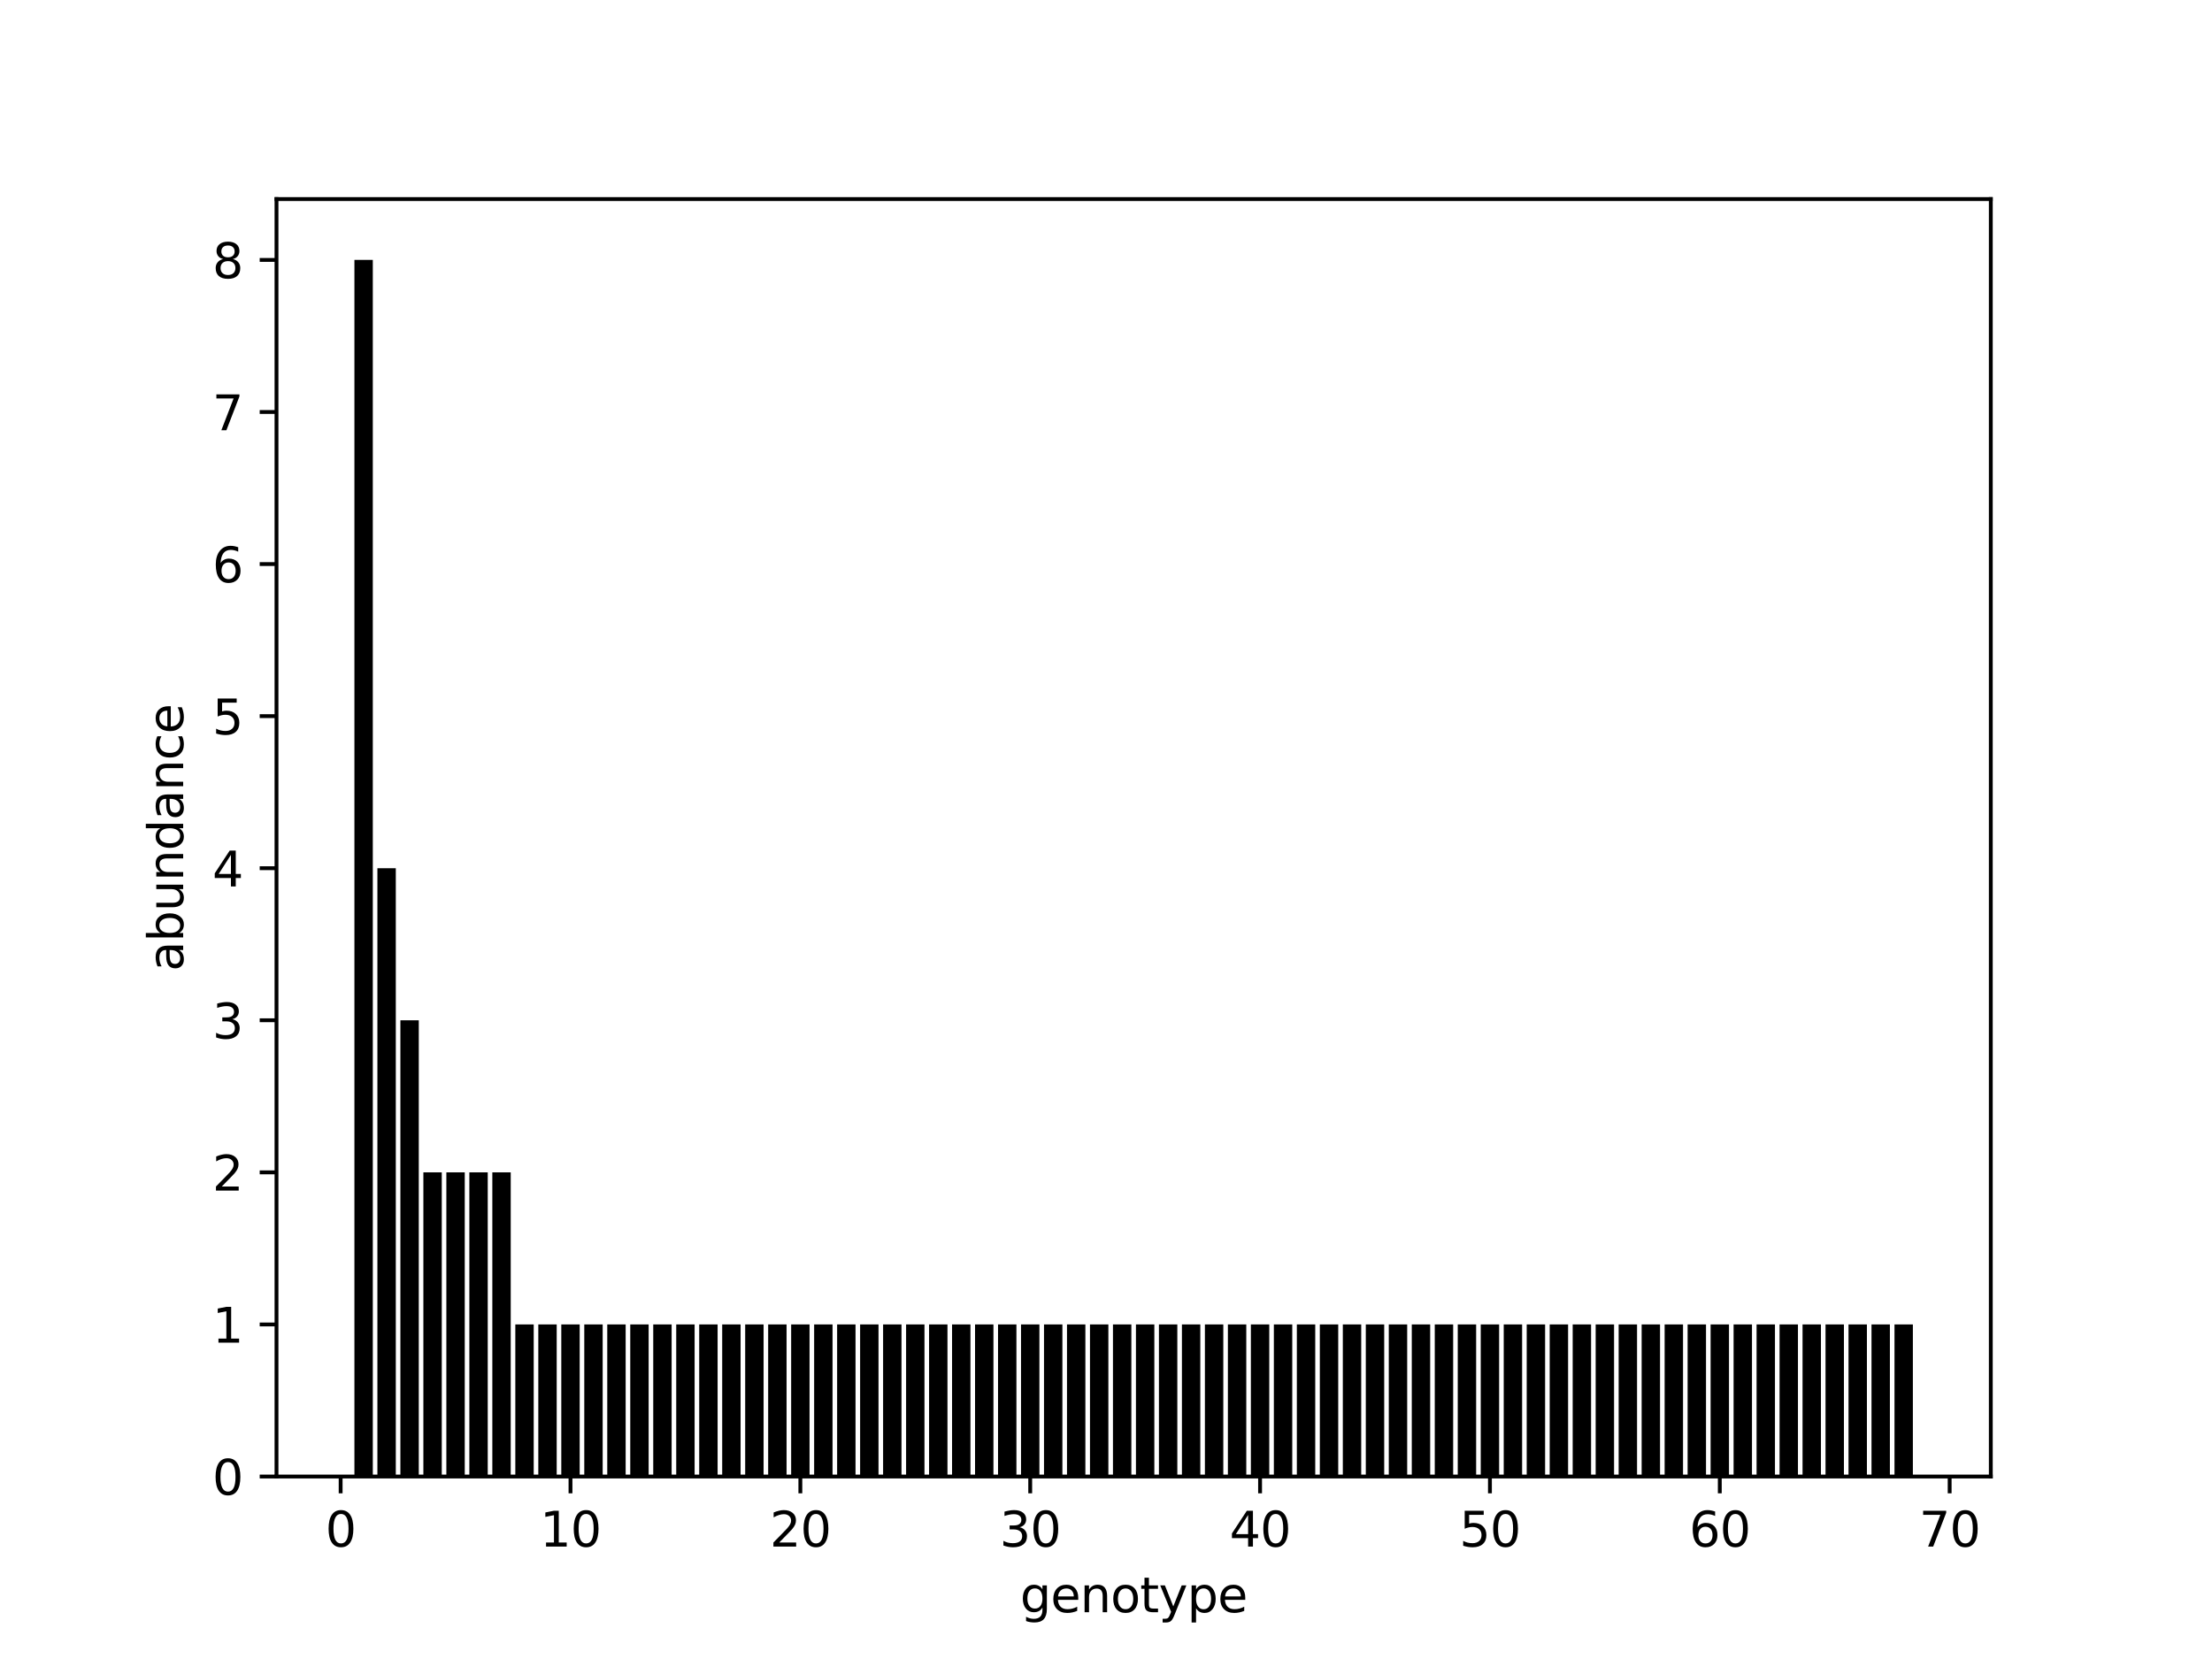 <?xml version="1.0" encoding="utf-8" standalone="no"?>
<!DOCTYPE svg PUBLIC "-//W3C//DTD SVG 1.1//EN"
  "http://www.w3.org/Graphics/SVG/1.1/DTD/svg11.dtd">
<svg height="345.6pt" version="1.1" viewBox="0 0 460.8 345.6" width="460.8pt" xmlns="http://www.w3.org/2000/svg" xmlns:xlink="http://www.w3.org/1999/xlink">
 <defs>
  <style type="text/css">*{stroke-linecap:butt;stroke-linejoin:round;}</style>
 </defs>
 <g id="figure_1">
  <g id="patch_1">
   <path d="M 0 345.6 
L 460.8 345.6 
L 460.8 0 
L 0 0 
z
" style="fill:#ffffff;"/>
  </g>
  <g id="axes_1">
   <g id="patch_2">
    <path d="M 57.6 307.584 
L 414.72 307.584 
L 414.72 41.472 
L 57.6 41.472 
z
" style="fill:#ffffff;"/>
   </g>
   <g id="patch_3">
    <path clip-path="url(#p8ae50a573a)" d="M 73.833 307.584 
L 77.663 307.584 
L 77.663 54.144 
L 73.833 54.144 
z
"/>
   </g>
   <g id="patch_4">
    <path clip-path="url(#p8ae50a573a)" d="M 78.621 307.584 
L 82.452 307.584 
L 82.452 180.864 
L 78.621 180.864 
z
"/>
   </g>
   <g id="patch_5">
    <path clip-path="url(#p8ae50a573a)" d="M 83.41 307.584 
L 87.24 307.584 
L 87.24 212.544 
L 83.41 212.544 
z
"/>
   </g>
   <g id="patch_6">
    <path clip-path="url(#p8ae50a573a)" d="M 88.198 307.584 
L 92.029 307.584 
L 92.029 244.224 
L 88.198 244.224 
z
"/>
   </g>
   <g id="patch_7">
    <path clip-path="url(#p8ae50a573a)" d="M 92.986 307.584 
L 96.817 307.584 
L 96.817 244.224 
L 92.986 244.224 
z
"/>
   </g>
   <g id="patch_8">
    <path clip-path="url(#p8ae50a573a)" d="M 97.775 307.584 
L 101.606 307.584 
L 101.606 244.224 
L 97.775 244.224 
z
"/>
   </g>
   <g id="patch_9">
    <path clip-path="url(#p8ae50a573a)" d="M 102.563 307.584 
L 106.394 307.584 
L 106.394 244.224 
L 102.563 244.224 
z
"/>
   </g>
   <g id="patch_10">
    <path clip-path="url(#p8ae50a573a)" d="M 107.352 307.584 
L 111.182 307.584 
L 111.182 275.904 
L 107.352 275.904 
z
"/>
   </g>
   <g id="patch_11">
    <path clip-path="url(#p8ae50a573a)" d="M 112.14 307.584 
L 115.971 307.584 
L 115.971 275.904 
L 112.14 275.904 
z
"/>
   </g>
   <g id="patch_12">
    <path clip-path="url(#p8ae50a573a)" d="M 116.928 307.584 
L 120.759 307.584 
L 120.759 275.904 
L 116.928 275.904 
z
"/>
   </g>
   <g id="patch_13">
    <path clip-path="url(#p8ae50a573a)" d="M 121.717 307.584 
L 125.548 307.584 
L 125.548 275.904 
L 121.717 275.904 
z
"/>
   </g>
   <g id="patch_14">
    <path clip-path="url(#p8ae50a573a)" d="M 126.505 307.584 
L 130.336 307.584 
L 130.336 275.904 
L 126.505 275.904 
z
"/>
   </g>
   <g id="patch_15">
    <path clip-path="url(#p8ae50a573a)" d="M 131.294 307.584 
L 135.124 307.584 
L 135.124 275.904 
L 131.294 275.904 
z
"/>
   </g>
   <g id="patch_16">
    <path clip-path="url(#p8ae50a573a)" d="M 136.082 307.584 
L 139.913 307.584 
L 139.913 275.904 
L 136.082 275.904 
z
"/>
   </g>
   <g id="patch_17">
    <path clip-path="url(#p8ae50a573a)" d="M 140.871 307.584 
L 144.701 307.584 
L 144.701 275.904 
L 140.871 275.904 
z
"/>
   </g>
   <g id="patch_18">
    <path clip-path="url(#p8ae50a573a)" d="M 145.659 307.584 
L 149.49 307.584 
L 149.49 275.904 
L 145.659 275.904 
z
"/>
   </g>
   <g id="patch_19">
    <path clip-path="url(#p8ae50a573a)" d="M 150.447 307.584 
L 154.278 307.584 
L 154.278 275.904 
L 150.447 275.904 
z
"/>
   </g>
   <g id="patch_20">
    <path clip-path="url(#p8ae50a573a)" d="M 155.236 307.584 
L 159.067 307.584 
L 159.067 275.904 
L 155.236 275.904 
z
"/>
   </g>
   <g id="patch_21">
    <path clip-path="url(#p8ae50a573a)" d="M 160.024 307.584 
L 163.855 307.584 
L 163.855 275.904 
L 160.024 275.904 
z
"/>
   </g>
   <g id="patch_22">
    <path clip-path="url(#p8ae50a573a)" d="M 164.813 307.584 
L 168.643 307.584 
L 168.643 275.904 
L 164.813 275.904 
z
"/>
   </g>
   <g id="patch_23">
    <path clip-path="url(#p8ae50a573a)" d="M 169.601 307.584 
L 173.432 307.584 
L 173.432 275.904 
L 169.601 275.904 
z
"/>
   </g>
   <g id="patch_24">
    <path clip-path="url(#p8ae50a573a)" d="M 174.389 307.584 
L 178.22 307.584 
L 178.22 275.904 
L 174.389 275.904 
z
"/>
   </g>
   <g id="patch_25">
    <path clip-path="url(#p8ae50a573a)" d="M 179.178 307.584 
L 183.009 307.584 
L 183.009 275.904 
L 179.178 275.904 
z
"/>
   </g>
   <g id="patch_26">
    <path clip-path="url(#p8ae50a573a)" d="M 183.966 307.584 
L 187.797 307.584 
L 187.797 275.904 
L 183.966 275.904 
z
"/>
   </g>
   <g id="patch_27">
    <path clip-path="url(#p8ae50a573a)" d="M 188.755 307.584 
L 192.585 307.584 
L 192.585 275.904 
L 188.755 275.904 
z
"/>
   </g>
   <g id="patch_28">
    <path clip-path="url(#p8ae50a573a)" d="M 193.543 307.584 
L 197.374 307.584 
L 197.374 275.904 
L 193.543 275.904 
z
"/>
   </g>
   <g id="patch_29">
    <path clip-path="url(#p8ae50a573a)" d="M 198.332 307.584 
L 202.162 307.584 
L 202.162 275.904 
L 198.332 275.904 
z
"/>
   </g>
   <g id="patch_30">
    <path clip-path="url(#p8ae50a573a)" d="M 203.12 307.584 
L 206.951 307.584 
L 206.951 275.904 
L 203.12 275.904 
z
"/>
   </g>
   <g id="patch_31">
    <path clip-path="url(#p8ae50a573a)" d="M 207.908 307.584 
L 211.739 307.584 
L 211.739 275.904 
L 207.908 275.904 
z
"/>
   </g>
   <g id="patch_32">
    <path clip-path="url(#p8ae50a573a)" d="M 212.697 307.584 
L 216.527 307.584 
L 216.527 275.904 
L 212.697 275.904 
z
"/>
   </g>
   <g id="patch_33">
    <path clip-path="url(#p8ae50a573a)" d="M 217.485 307.584 
L 221.316 307.584 
L 221.316 275.904 
L 217.485 275.904 
z
"/>
   </g>
   <g id="patch_34">
    <path clip-path="url(#p8ae50a573a)" d="M 222.274 307.584 
L 226.104 307.584 
L 226.104 275.904 
L 222.274 275.904 
z
"/>
   </g>
   <g id="patch_35">
    <path clip-path="url(#p8ae50a573a)" d="M 227.062 307.584 
L 230.893 307.584 
L 230.893 275.904 
L 227.062 275.904 
z
"/>
   </g>
   <g id="patch_36">
    <path clip-path="url(#p8ae50a573a)" d="M 231.85 307.584 
L 235.681 307.584 
L 235.681 275.904 
L 231.85 275.904 
z
"/>
   </g>
   <g id="patch_37">
    <path clip-path="url(#p8ae50a573a)" d="M 236.639 307.584 
L 240.47 307.584 
L 240.47 275.904 
L 236.639 275.904 
z
"/>
   </g>
   <g id="patch_38">
    <path clip-path="url(#p8ae50a573a)" d="M 241.427 307.584 
L 245.258 307.584 
L 245.258 275.904 
L 241.427 275.904 
z
"/>
   </g>
   <g id="patch_39">
    <path clip-path="url(#p8ae50a573a)" d="M 246.216 307.584 
L 250.046 307.584 
L 250.046 275.904 
L 246.216 275.904 
z
"/>
   </g>
   <g id="patch_40">
    <path clip-path="url(#p8ae50a573a)" d="M 251.004 307.584 
L 254.835 307.584 
L 254.835 275.904 
L 251.004 275.904 
z
"/>
   </g>
   <g id="patch_41">
    <path clip-path="url(#p8ae50a573a)" d="M 255.793 307.584 
L 259.623 307.584 
L 259.623 275.904 
L 255.793 275.904 
z
"/>
   </g>
   <g id="patch_42">
    <path clip-path="url(#p8ae50a573a)" d="M 260.581 307.584 
L 264.412 307.584 
L 264.412 275.904 
L 260.581 275.904 
z
"/>
   </g>
   <g id="patch_43">
    <path clip-path="url(#p8ae50a573a)" d="M 265.369 307.584 
L 269.2 307.584 
L 269.2 275.904 
L 265.369 275.904 
z
"/>
   </g>
   <g id="patch_44">
    <path clip-path="url(#p8ae50a573a)" d="M 270.158 307.584 
L 273.988 307.584 
L 273.988 275.904 
L 270.158 275.904 
z
"/>
   </g>
   <g id="patch_45">
    <path clip-path="url(#p8ae50a573a)" d="M 274.946 307.584 
L 278.777 307.584 
L 278.777 275.904 
L 274.946 275.904 
z
"/>
   </g>
   <g id="patch_46">
    <path clip-path="url(#p8ae50a573a)" d="M 279.735 307.584 
L 283.565 307.584 
L 283.565 275.904 
L 279.735 275.904 
z
"/>
   </g>
   <g id="patch_47">
    <path clip-path="url(#p8ae50a573a)" d="M 284.523 307.584 
L 288.354 307.584 
L 288.354 275.904 
L 284.523 275.904 
z
"/>
   </g>
   <g id="patch_48">
    <path clip-path="url(#p8ae50a573a)" d="M 289.311 307.584 
L 293.142 307.584 
L 293.142 275.904 
L 289.311 275.904 
z
"/>
   </g>
   <g id="patch_49">
    <path clip-path="url(#p8ae50a573a)" d="M 294.1 307.584 
L 297.931 307.584 
L 297.931 275.904 
L 294.1 275.904 
z
"/>
   </g>
   <g id="patch_50">
    <path clip-path="url(#p8ae50a573a)" d="M 298.888 307.584 
L 302.719 307.584 
L 302.719 275.904 
L 298.888 275.904 
z
"/>
   </g>
   <g id="patch_51">
    <path clip-path="url(#p8ae50a573a)" d="M 303.677 307.584 
L 307.507 307.584 
L 307.507 275.904 
L 303.677 275.904 
z
"/>
   </g>
   <g id="patch_52">
    <path clip-path="url(#p8ae50a573a)" d="M 308.465 307.584 
L 312.296 307.584 
L 312.296 275.904 
L 308.465 275.904 
z
"/>
   </g>
   <g id="patch_53">
    <path clip-path="url(#p8ae50a573a)" d="M 313.253 307.584 
L 317.084 307.584 
L 317.084 275.904 
L 313.253 275.904 
z
"/>
   </g>
   <g id="patch_54">
    <path clip-path="url(#p8ae50a573a)" d="M 318.042 307.584 
L 321.873 307.584 
L 321.873 275.904 
L 318.042 275.904 
z
"/>
   </g>
   <g id="patch_55">
    <path clip-path="url(#p8ae50a573a)" d="M 322.83 307.584 
L 326.661 307.584 
L 326.661 275.904 
L 322.83 275.904 
z
"/>
   </g>
   <g id="patch_56">
    <path clip-path="url(#p8ae50a573a)" d="M 327.619 307.584 
L 331.449 307.584 
L 331.449 275.904 
L 327.619 275.904 
z
"/>
   </g>
   <g id="patch_57">
    <path clip-path="url(#p8ae50a573a)" d="M 332.407 307.584 
L 336.238 307.584 
L 336.238 275.904 
L 332.407 275.904 
z
"/>
   </g>
   <g id="patch_58">
    <path clip-path="url(#p8ae50a573a)" d="M 337.196 307.584 
L 341.026 307.584 
L 341.026 275.904 
L 337.196 275.904 
z
"/>
   </g>
   <g id="patch_59">
    <path clip-path="url(#p8ae50a573a)" d="M 341.984 307.584 
L 345.815 307.584 
L 345.815 275.904 
L 341.984 275.904 
z
"/>
   </g>
   <g id="patch_60">
    <path clip-path="url(#p8ae50a573a)" d="M 346.772 307.584 
L 350.603 307.584 
L 350.603 275.904 
L 346.772 275.904 
z
"/>
   </g>
   <g id="patch_61">
    <path clip-path="url(#p8ae50a573a)" d="M 351.561 307.584 
L 355.392 307.584 
L 355.392 275.904 
L 351.561 275.904 
z
"/>
   </g>
   <g id="patch_62">
    <path clip-path="url(#p8ae50a573a)" d="M 356.349 307.584 
L 360.18 307.584 
L 360.18 275.904 
L 356.349 275.904 
z
"/>
   </g>
   <g id="patch_63">
    <path clip-path="url(#p8ae50a573a)" d="M 361.138 307.584 
L 364.968 307.584 
L 364.968 275.904 
L 361.138 275.904 
z
"/>
   </g>
   <g id="patch_64">
    <path clip-path="url(#p8ae50a573a)" d="M 365.926 307.584 
L 369.757 307.584 
L 369.757 275.904 
L 365.926 275.904 
z
"/>
   </g>
   <g id="patch_65">
    <path clip-path="url(#p8ae50a573a)" d="M 370.714 307.584 
L 374.545 307.584 
L 374.545 275.904 
L 370.714 275.904 
z
"/>
   </g>
   <g id="patch_66">
    <path clip-path="url(#p8ae50a573a)" d="M 375.503 307.584 
L 379.334 307.584 
L 379.334 275.904 
L 375.503 275.904 
z
"/>
   </g>
   <g id="patch_67">
    <path clip-path="url(#p8ae50a573a)" d="M 380.291 307.584 
L 384.122 307.584 
L 384.122 275.904 
L 380.291 275.904 
z
"/>
   </g>
   <g id="patch_68">
    <path clip-path="url(#p8ae50a573a)" d="M 385.08 307.584 
L 388.91 307.584 
L 388.91 275.904 
L 385.08 275.904 
z
"/>
   </g>
   <g id="patch_69">
    <path clip-path="url(#p8ae50a573a)" d="M 389.868 307.584 
L 393.699 307.584 
L 393.699 275.904 
L 389.868 275.904 
z
"/>
   </g>
   <g id="patch_70">
    <path clip-path="url(#p8ae50a573a)" d="M 394.657 307.584 
L 398.487 307.584 
L 398.487 275.904 
L 394.657 275.904 
z
"/>
   </g>
   <g id="matplotlib.axis_1">
    <g id="xtick_1">
     <g id="line2d_1">
      <defs>
       <path d="M 0 0 
L 0 3.5 
" id="mb1c07b871e" style="stroke:#000000;stroke-width:0.8;"/>
      </defs>
      <g>
       <use style="stroke:#000000;stroke-width:0.8;" x="70.96" xlink:href="#mb1c07b871e" y="307.584"/>
      </g>
     </g>
     <g id="text_1">
      <!-- 0 -->
      <g transform="translate(67.778 322.182)scale(0.1 -0.1)">
       <defs>
        <path d="M 2034 4250 
Q 1547 4250 1301 3770 
Q 1056 3291 1056 2328 
Q 1056 1369 1301 889 
Q 1547 409 2034 409 
Q 2525 409 2770 889 
Q 3016 1369 3016 2328 
Q 3016 3291 2770 3770 
Q 2525 4250 2034 4250 
z
M 2034 4750 
Q 2819 4750 3233 4129 
Q 3647 3509 3647 2328 
Q 3647 1150 3233 529 
Q 2819 -91 2034 -91 
Q 1250 -91 836 529 
Q 422 1150 422 2328 
Q 422 3509 836 4129 
Q 1250 4750 2034 4750 
z
" id="DejaVuSans-30" transform="scale(0.016)"/>
       </defs>
       <use xlink:href="#DejaVuSans-30"/>
      </g>
     </g>
    </g>
    <g id="xtick_2">
     <g id="line2d_2">
      <g>
       <use style="stroke:#000000;stroke-width:0.8;" x="118.844" xlink:href="#mb1c07b871e" y="307.584"/>
      </g>
     </g>
     <g id="text_2">
      <!-- 10 -->
      <g transform="translate(112.481 322.182)scale(0.1 -0.1)">
       <defs>
        <path d="M 794 531 
L 1825 531 
L 1825 4091 
L 703 3866 
L 703 4441 
L 1819 4666 
L 2450 4666 
L 2450 531 
L 3481 531 
L 3481 0 
L 794 0 
L 794 531 
z
" id="DejaVuSans-31" transform="scale(0.016)"/>
       </defs>
       <use xlink:href="#DejaVuSans-31"/>
       <use x="63.623" xlink:href="#DejaVuSans-30"/>
      </g>
     </g>
    </g>
    <g id="xtick_3">
     <g id="line2d_3">
      <g>
       <use style="stroke:#000000;stroke-width:0.8;" x="166.728" xlink:href="#mb1c07b871e" y="307.584"/>
      </g>
     </g>
     <g id="text_3">
      <!-- 20 -->
      <g transform="translate(160.365 322.182)scale(0.1 -0.1)">
       <defs>
        <path d="M 1228 531 
L 3431 531 
L 3431 0 
L 469 0 
L 469 531 
Q 828 903 1448 1529 
Q 2069 2156 2228 2338 
Q 2531 2678 2651 2914 
Q 2772 3150 2772 3378 
Q 2772 3750 2511 3984 
Q 2250 4219 1831 4219 
Q 1534 4219 1204 4116 
Q 875 4013 500 3803 
L 500 4441 
Q 881 4594 1212 4672 
Q 1544 4750 1819 4750 
Q 2544 4750 2975 4387 
Q 3406 4025 3406 3419 
Q 3406 3131 3298 2873 
Q 3191 2616 2906 2266 
Q 2828 2175 2409 1742 
Q 1991 1309 1228 531 
z
" id="DejaVuSans-32" transform="scale(0.016)"/>
       </defs>
       <use xlink:href="#DejaVuSans-32"/>
       <use x="63.623" xlink:href="#DejaVuSans-30"/>
      </g>
     </g>
    </g>
    <g id="xtick_4">
     <g id="line2d_4">
      <g>
       <use style="stroke:#000000;stroke-width:0.8;" x="214.612" xlink:href="#mb1c07b871e" y="307.584"/>
      </g>
     </g>
     <g id="text_4">
      <!-- 30 -->
      <g transform="translate(208.25 322.182)scale(0.1 -0.1)">
       <defs>
        <path d="M 2597 2516 
Q 3050 2419 3304 2112 
Q 3559 1806 3559 1356 
Q 3559 666 3084 287 
Q 2609 -91 1734 -91 
Q 1441 -91 1130 -33 
Q 819 25 488 141 
L 488 750 
Q 750 597 1062 519 
Q 1375 441 1716 441 
Q 2309 441 2620 675 
Q 2931 909 2931 1356 
Q 2931 1769 2642 2001 
Q 2353 2234 1838 2234 
L 1294 2234 
L 1294 2753 
L 1863 2753 
Q 2328 2753 2575 2939 
Q 2822 3125 2822 3475 
Q 2822 3834 2567 4026 
Q 2313 4219 1838 4219 
Q 1578 4219 1281 4162 
Q 984 4106 628 3988 
L 628 4550 
Q 988 4650 1302 4700 
Q 1616 4750 1894 4750 
Q 2613 4750 3031 4423 
Q 3450 4097 3450 3541 
Q 3450 3153 3228 2886 
Q 3006 2619 2597 2516 
z
" id="DejaVuSans-33" transform="scale(0.016)"/>
       </defs>
       <use xlink:href="#DejaVuSans-33"/>
       <use x="63.623" xlink:href="#DejaVuSans-30"/>
      </g>
     </g>
    </g>
    <g id="xtick_5">
     <g id="line2d_5">
      <g>
       <use style="stroke:#000000;stroke-width:0.8;" x="262.496" xlink:href="#mb1c07b871e" y="307.584"/>
      </g>
     </g>
     <g id="text_5">
      <!-- 40 -->
      <g transform="translate(256.134 322.182)scale(0.1 -0.1)">
       <defs>
        <path d="M 2419 4116 
L 825 1625 
L 2419 1625 
L 2419 4116 
z
M 2253 4666 
L 3047 4666 
L 3047 1625 
L 3713 1625 
L 3713 1100 
L 3047 1100 
L 3047 0 
L 2419 0 
L 2419 1100 
L 313 1100 
L 313 1709 
L 2253 4666 
z
" id="DejaVuSans-34" transform="scale(0.016)"/>
       </defs>
       <use xlink:href="#DejaVuSans-34"/>
       <use x="63.623" xlink:href="#DejaVuSans-30"/>
      </g>
     </g>
    </g>
    <g id="xtick_6">
     <g id="line2d_6">
      <g>
       <use style="stroke:#000000;stroke-width:0.8;" x="310.38" xlink:href="#mb1c07b871e" y="307.584"/>
      </g>
     </g>
     <g id="text_6">
      <!-- 50 -->
      <g transform="translate(304.018 322.182)scale(0.1 -0.1)">
       <defs>
        <path d="M 691 4666 
L 3169 4666 
L 3169 4134 
L 1269 4134 
L 1269 2991 
Q 1406 3038 1543 3061 
Q 1681 3084 1819 3084 
Q 2600 3084 3056 2656 
Q 3513 2228 3513 1497 
Q 3513 744 3044 326 
Q 2575 -91 1722 -91 
Q 1428 -91 1123 -41 
Q 819 9 494 109 
L 494 744 
Q 775 591 1075 516 
Q 1375 441 1709 441 
Q 2250 441 2565 725 
Q 2881 1009 2881 1497 
Q 2881 1984 2565 2268 
Q 2250 2553 1709 2553 
Q 1456 2553 1204 2497 
Q 953 2441 691 2322 
L 691 4666 
z
" id="DejaVuSans-35" transform="scale(0.016)"/>
       </defs>
       <use xlink:href="#DejaVuSans-35"/>
       <use x="63.623" xlink:href="#DejaVuSans-30"/>
      </g>
     </g>
    </g>
    <g id="xtick_7">
     <g id="line2d_7">
      <g>
       <use style="stroke:#000000;stroke-width:0.8;" x="358.265" xlink:href="#mb1c07b871e" y="307.584"/>
      </g>
     </g>
     <g id="text_7">
      <!-- 60 -->
      <g transform="translate(351.902 322.182)scale(0.1 -0.1)">
       <defs>
        <path d="M 2113 2584 
Q 1688 2584 1439 2293 
Q 1191 2003 1191 1497 
Q 1191 994 1439 701 
Q 1688 409 2113 409 
Q 2538 409 2786 701 
Q 3034 994 3034 1497 
Q 3034 2003 2786 2293 
Q 2538 2584 2113 2584 
z
M 3366 4563 
L 3366 3988 
Q 3128 4100 2886 4159 
Q 2644 4219 2406 4219 
Q 1781 4219 1451 3797 
Q 1122 3375 1075 2522 
Q 1259 2794 1537 2939 
Q 1816 3084 2150 3084 
Q 2853 3084 3261 2657 
Q 3669 2231 3669 1497 
Q 3669 778 3244 343 
Q 2819 -91 2113 -91 
Q 1303 -91 875 529 
Q 447 1150 447 2328 
Q 447 3434 972 4092 
Q 1497 4750 2381 4750 
Q 2619 4750 2861 4703 
Q 3103 4656 3366 4563 
z
" id="DejaVuSans-36" transform="scale(0.016)"/>
       </defs>
       <use xlink:href="#DejaVuSans-36"/>
       <use x="63.623" xlink:href="#DejaVuSans-30"/>
      </g>
     </g>
    </g>
    <g id="xtick_8">
     <g id="line2d_8">
      <g>
       <use style="stroke:#000000;stroke-width:0.8;" x="406.149" xlink:href="#mb1c07b871e" y="307.584"/>
      </g>
     </g>
     <g id="text_8">
      <!-- 70 -->
      <g transform="translate(399.786 322.182)scale(0.1 -0.1)">
       <defs>
        <path d="M 525 4666 
L 3525 4666 
L 3525 4397 
L 1831 0 
L 1172 0 
L 2766 4134 
L 525 4134 
L 525 4666 
z
" id="DejaVuSans-37" transform="scale(0.016)"/>
       </defs>
       <use xlink:href="#DejaVuSans-37"/>
       <use x="63.623" xlink:href="#DejaVuSans-30"/>
      </g>
     </g>
    </g>
    <g id="text_9">
     <!-- genotype -->
     <g transform="translate(212.511 335.861)scale(0.1 -0.1)">
      <defs>
       <path d="M 2906 1791 
Q 2906 2416 2648 2759 
Q 2391 3103 1925 3103 
Q 1463 3103 1205 2759 
Q 947 2416 947 1791 
Q 947 1169 1205 825 
Q 1463 481 1925 481 
Q 2391 481 2648 825 
Q 2906 1169 2906 1791 
z
M 3481 434 
Q 3481 -459 3084 -895 
Q 2688 -1331 1869 -1331 
Q 1566 -1331 1297 -1286 
Q 1028 -1241 775 -1147 
L 775 -588 
Q 1028 -725 1275 -790 
Q 1522 -856 1778 -856 
Q 2344 -856 2625 -561 
Q 2906 -266 2906 331 
L 2906 616 
Q 2728 306 2450 153 
Q 2172 0 1784 0 
Q 1141 0 747 490 
Q 353 981 353 1791 
Q 353 2603 747 3093 
Q 1141 3584 1784 3584 
Q 2172 3584 2450 3431 
Q 2728 3278 2906 2969 
L 2906 3500 
L 3481 3500 
L 3481 434 
z
" id="DejaVuSans-67" transform="scale(0.016)"/>
       <path d="M 3597 1894 
L 3597 1613 
L 953 1613 
Q 991 1019 1311 708 
Q 1631 397 2203 397 
Q 2534 397 2845 478 
Q 3156 559 3463 722 
L 3463 178 
Q 3153 47 2828 -22 
Q 2503 -91 2169 -91 
Q 1331 -91 842 396 
Q 353 884 353 1716 
Q 353 2575 817 3079 
Q 1281 3584 2069 3584 
Q 2775 3584 3186 3129 
Q 3597 2675 3597 1894 
z
M 3022 2063 
Q 3016 2534 2758 2815 
Q 2500 3097 2075 3097 
Q 1594 3097 1305 2825 
Q 1016 2553 972 2059 
L 3022 2063 
z
" id="DejaVuSans-65" transform="scale(0.016)"/>
       <path d="M 3513 2113 
L 3513 0 
L 2938 0 
L 2938 2094 
Q 2938 2591 2744 2837 
Q 2550 3084 2163 3084 
Q 1697 3084 1428 2787 
Q 1159 2491 1159 1978 
L 1159 0 
L 581 0 
L 581 3500 
L 1159 3500 
L 1159 2956 
Q 1366 3272 1645 3428 
Q 1925 3584 2291 3584 
Q 2894 3584 3203 3211 
Q 3513 2838 3513 2113 
z
" id="DejaVuSans-6e" transform="scale(0.016)"/>
       <path d="M 1959 3097 
Q 1497 3097 1228 2736 
Q 959 2375 959 1747 
Q 959 1119 1226 758 
Q 1494 397 1959 397 
Q 2419 397 2687 759 
Q 2956 1122 2956 1747 
Q 2956 2369 2687 2733 
Q 2419 3097 1959 3097 
z
M 1959 3584 
Q 2709 3584 3137 3096 
Q 3566 2609 3566 1747 
Q 3566 888 3137 398 
Q 2709 -91 1959 -91 
Q 1206 -91 779 398 
Q 353 888 353 1747 
Q 353 2609 779 3096 
Q 1206 3584 1959 3584 
z
" id="DejaVuSans-6f" transform="scale(0.016)"/>
       <path d="M 1172 4494 
L 1172 3500 
L 2356 3500 
L 2356 3053 
L 1172 3053 
L 1172 1153 
Q 1172 725 1289 603 
Q 1406 481 1766 481 
L 2356 481 
L 2356 0 
L 1766 0 
Q 1100 0 847 248 
Q 594 497 594 1153 
L 594 3053 
L 172 3053 
L 172 3500 
L 594 3500 
L 594 4494 
L 1172 4494 
z
" id="DejaVuSans-74" transform="scale(0.016)"/>
       <path d="M 2059 -325 
Q 1816 -950 1584 -1140 
Q 1353 -1331 966 -1331 
L 506 -1331 
L 506 -850 
L 844 -850 
Q 1081 -850 1212 -737 
Q 1344 -625 1503 -206 
L 1606 56 
L 191 3500 
L 800 3500 
L 1894 763 
L 2988 3500 
L 3597 3500 
L 2059 -325 
z
" id="DejaVuSans-79" transform="scale(0.016)"/>
       <path d="M 1159 525 
L 1159 -1331 
L 581 -1331 
L 581 3500 
L 1159 3500 
L 1159 2969 
Q 1341 3281 1617 3432 
Q 1894 3584 2278 3584 
Q 2916 3584 3314 3078 
Q 3713 2572 3713 1747 
Q 3713 922 3314 415 
Q 2916 -91 2278 -91 
Q 1894 -91 1617 61 
Q 1341 213 1159 525 
z
M 3116 1747 
Q 3116 2381 2855 2742 
Q 2594 3103 2138 3103 
Q 1681 3103 1420 2742 
Q 1159 2381 1159 1747 
Q 1159 1113 1420 752 
Q 1681 391 2138 391 
Q 2594 391 2855 752 
Q 3116 1113 3116 1747 
z
" id="DejaVuSans-70" transform="scale(0.016)"/>
      </defs>
      <use xlink:href="#DejaVuSans-67"/>
      <use x="63.477" xlink:href="#DejaVuSans-65"/>
      <use x="125" xlink:href="#DejaVuSans-6e"/>
      <use x="188.379" xlink:href="#DejaVuSans-6f"/>
      <use x="249.561" xlink:href="#DejaVuSans-74"/>
      <use x="288.77" xlink:href="#DejaVuSans-79"/>
      <use x="347.949" xlink:href="#DejaVuSans-70"/>
      <use x="411.426" xlink:href="#DejaVuSans-65"/>
     </g>
    </g>
   </g>
   <g id="matplotlib.axis_2">
    <g id="ytick_1">
     <g id="line2d_9">
      <defs>
       <path d="M 0 0 
L -3.5 0 
" id="mcd6c05d561" style="stroke:#000000;stroke-width:0.8;"/>
      </defs>
      <g>
       <use style="stroke:#000000;stroke-width:0.8;" x="57.6" xlink:href="#mcd6c05d561" y="307.584"/>
      </g>
     </g>
     <g id="text_10">
      <!-- 0 -->
      <g transform="translate(44.237 311.383)scale(0.1 -0.1)">
       <use xlink:href="#DejaVuSans-30"/>
      </g>
     </g>
    </g>
    <g id="ytick_2">
     <g id="line2d_10">
      <g>
       <use style="stroke:#000000;stroke-width:0.8;" x="57.6" xlink:href="#mcd6c05d561" y="275.904"/>
      </g>
     </g>
     <g id="text_11">
      <!-- 1 -->
      <g transform="translate(44.237 279.703)scale(0.1 -0.1)">
       <use xlink:href="#DejaVuSans-31"/>
      </g>
     </g>
    </g>
    <g id="ytick_3">
     <g id="line2d_11">
      <g>
       <use style="stroke:#000000;stroke-width:0.8;" x="57.6" xlink:href="#mcd6c05d561" y="244.224"/>
      </g>
     </g>
     <g id="text_12">
      <!-- 2 -->
      <g transform="translate(44.237 248.023)scale(0.1 -0.1)">
       <use xlink:href="#DejaVuSans-32"/>
      </g>
     </g>
    </g>
    <g id="ytick_4">
     <g id="line2d_12">
      <g>
       <use style="stroke:#000000;stroke-width:0.8;" x="57.6" xlink:href="#mcd6c05d561" y="212.544"/>
      </g>
     </g>
     <g id="text_13">
      <!-- 3 -->
      <g transform="translate(44.237 216.343)scale(0.1 -0.1)">
       <use xlink:href="#DejaVuSans-33"/>
      </g>
     </g>
    </g>
    <g id="ytick_5">
     <g id="line2d_13">
      <g>
       <use style="stroke:#000000;stroke-width:0.8;" x="57.6" xlink:href="#mcd6c05d561" y="180.864"/>
      </g>
     </g>
     <g id="text_14">
      <!-- 4 -->
      <g transform="translate(44.237 184.663)scale(0.1 -0.1)">
       <use xlink:href="#DejaVuSans-34"/>
      </g>
     </g>
    </g>
    <g id="ytick_6">
     <g id="line2d_14">
      <g>
       <use style="stroke:#000000;stroke-width:0.8;" x="57.6" xlink:href="#mcd6c05d561" y="149.184"/>
      </g>
     </g>
     <g id="text_15">
      <!-- 5 -->
      <g transform="translate(44.237 152.983)scale(0.1 -0.1)">
       <use xlink:href="#DejaVuSans-35"/>
      </g>
     </g>
    </g>
    <g id="ytick_7">
     <g id="line2d_15">
      <g>
       <use style="stroke:#000000;stroke-width:0.8;" x="57.6" xlink:href="#mcd6c05d561" y="117.504"/>
      </g>
     </g>
     <g id="text_16">
      <!-- 6 -->
      <g transform="translate(44.237 121.303)scale(0.1 -0.1)">
       <use xlink:href="#DejaVuSans-36"/>
      </g>
     </g>
    </g>
    <g id="ytick_8">
     <g id="line2d_16">
      <g>
       <use style="stroke:#000000;stroke-width:0.8;" x="57.6" xlink:href="#mcd6c05d561" y="85.824"/>
      </g>
     </g>
     <g id="text_17">
      <!-- 7 -->
      <g transform="translate(44.237 89.623)scale(0.1 -0.1)">
       <use xlink:href="#DejaVuSans-37"/>
      </g>
     </g>
    </g>
    <g id="ytick_9">
     <g id="line2d_17">
      <g>
       <use style="stroke:#000000;stroke-width:0.8;" x="57.6" xlink:href="#mcd6c05d561" y="54.144"/>
      </g>
     </g>
     <g id="text_18">
      <!-- 8 -->
      <g transform="translate(44.237 57.943)scale(0.1 -0.1)">
       <defs>
        <path d="M 2034 2216 
Q 1584 2216 1326 1975 
Q 1069 1734 1069 1313 
Q 1069 891 1326 650 
Q 1584 409 2034 409 
Q 2484 409 2743 651 
Q 3003 894 3003 1313 
Q 3003 1734 2745 1975 
Q 2488 2216 2034 2216 
z
M 1403 2484 
Q 997 2584 770 2862 
Q 544 3141 544 3541 
Q 544 4100 942 4425 
Q 1341 4750 2034 4750 
Q 2731 4750 3128 4425 
Q 3525 4100 3525 3541 
Q 3525 3141 3298 2862 
Q 3072 2584 2669 2484 
Q 3125 2378 3379 2068 
Q 3634 1759 3634 1313 
Q 3634 634 3220 271 
Q 2806 -91 2034 -91 
Q 1263 -91 848 271 
Q 434 634 434 1313 
Q 434 1759 690 2068 
Q 947 2378 1403 2484 
z
M 1172 3481 
Q 1172 3119 1398 2916 
Q 1625 2713 2034 2713 
Q 2441 2713 2670 2916 
Q 2900 3119 2900 3481 
Q 2900 3844 2670 4047 
Q 2441 4250 2034 4250 
Q 1625 4250 1398 4047 
Q 1172 3844 1172 3481 
z
" id="DejaVuSans-38" transform="scale(0.016)"/>
       </defs>
       <use xlink:href="#DejaVuSans-38"/>
      </g>
     </g>
    </g>
    <g id="text_19">
     <!-- abundance -->
     <g transform="translate(38.158 202.337)rotate(-90)scale(0.1 -0.1)">
      <defs>
       <path d="M 2194 1759 
Q 1497 1759 1228 1600 
Q 959 1441 959 1056 
Q 959 750 1161 570 
Q 1363 391 1709 391 
Q 2188 391 2477 730 
Q 2766 1069 2766 1631 
L 2766 1759 
L 2194 1759 
z
M 3341 1997 
L 3341 0 
L 2766 0 
L 2766 531 
Q 2569 213 2275 61 
Q 1981 -91 1556 -91 
Q 1019 -91 701 211 
Q 384 513 384 1019 
Q 384 1609 779 1909 
Q 1175 2209 1959 2209 
L 2766 2209 
L 2766 2266 
Q 2766 2663 2505 2880 
Q 2244 3097 1772 3097 
Q 1472 3097 1187 3025 
Q 903 2953 641 2809 
L 641 3341 
Q 956 3463 1253 3523 
Q 1550 3584 1831 3584 
Q 2591 3584 2966 3190 
Q 3341 2797 3341 1997 
z
" id="DejaVuSans-61" transform="scale(0.016)"/>
       <path d="M 3116 1747 
Q 3116 2381 2855 2742 
Q 2594 3103 2138 3103 
Q 1681 3103 1420 2742 
Q 1159 2381 1159 1747 
Q 1159 1113 1420 752 
Q 1681 391 2138 391 
Q 2594 391 2855 752 
Q 3116 1113 3116 1747 
z
M 1159 2969 
Q 1341 3281 1617 3432 
Q 1894 3584 2278 3584 
Q 2916 3584 3314 3078 
Q 3713 2572 3713 1747 
Q 3713 922 3314 415 
Q 2916 -91 2278 -91 
Q 1894 -91 1617 61 
Q 1341 213 1159 525 
L 1159 0 
L 581 0 
L 581 4863 
L 1159 4863 
L 1159 2969 
z
" id="DejaVuSans-62" transform="scale(0.016)"/>
       <path d="M 544 1381 
L 544 3500 
L 1119 3500 
L 1119 1403 
Q 1119 906 1312 657 
Q 1506 409 1894 409 
Q 2359 409 2629 706 
Q 2900 1003 2900 1516 
L 2900 3500 
L 3475 3500 
L 3475 0 
L 2900 0 
L 2900 538 
Q 2691 219 2414 64 
Q 2138 -91 1772 -91 
Q 1169 -91 856 284 
Q 544 659 544 1381 
z
M 1991 3584 
L 1991 3584 
z
" id="DejaVuSans-75" transform="scale(0.016)"/>
       <path d="M 2906 2969 
L 2906 4863 
L 3481 4863 
L 3481 0 
L 2906 0 
L 2906 525 
Q 2725 213 2448 61 
Q 2172 -91 1784 -91 
Q 1150 -91 751 415 
Q 353 922 353 1747 
Q 353 2572 751 3078 
Q 1150 3584 1784 3584 
Q 2172 3584 2448 3432 
Q 2725 3281 2906 2969 
z
M 947 1747 
Q 947 1113 1208 752 
Q 1469 391 1925 391 
Q 2381 391 2643 752 
Q 2906 1113 2906 1747 
Q 2906 2381 2643 2742 
Q 2381 3103 1925 3103 
Q 1469 3103 1208 2742 
Q 947 2381 947 1747 
z
" id="DejaVuSans-64" transform="scale(0.016)"/>
       <path d="M 3122 3366 
L 3122 2828 
Q 2878 2963 2633 3030 
Q 2388 3097 2138 3097 
Q 1578 3097 1268 2742 
Q 959 2388 959 1747 
Q 959 1106 1268 751 
Q 1578 397 2138 397 
Q 2388 397 2633 464 
Q 2878 531 3122 666 
L 3122 134 
Q 2881 22 2623 -34 
Q 2366 -91 2075 -91 
Q 1284 -91 818 406 
Q 353 903 353 1747 
Q 353 2603 823 3093 
Q 1294 3584 2113 3584 
Q 2378 3584 2631 3529 
Q 2884 3475 3122 3366 
z
" id="DejaVuSans-63" transform="scale(0.016)"/>
      </defs>
      <use xlink:href="#DejaVuSans-61"/>
      <use x="61.279" xlink:href="#DejaVuSans-62"/>
      <use x="124.756" xlink:href="#DejaVuSans-75"/>
      <use x="188.135" xlink:href="#DejaVuSans-6e"/>
      <use x="251.514" xlink:href="#DejaVuSans-64"/>
      <use x="314.99" xlink:href="#DejaVuSans-61"/>
      <use x="376.27" xlink:href="#DejaVuSans-6e"/>
      <use x="439.648" xlink:href="#DejaVuSans-63"/>
      <use x="494.629" xlink:href="#DejaVuSans-65"/>
     </g>
    </g>
   </g>
   <g id="patch_71">
    <path d="M 57.6 307.584 
L 57.6 41.472 
" style="fill:none;stroke:#000000;stroke-linecap:square;stroke-linejoin:miter;stroke-width:0.8;"/>
   </g>
   <g id="patch_72">
    <path d="M 414.72 307.584 
L 414.72 41.472 
" style="fill:none;stroke:#000000;stroke-linecap:square;stroke-linejoin:miter;stroke-width:0.8;"/>
   </g>
   <g id="patch_73">
    <path d="M 57.6 307.584 
L 414.72 307.584 
" style="fill:none;stroke:#000000;stroke-linecap:square;stroke-linejoin:miter;stroke-width:0.8;"/>
   </g>
   <g id="patch_74">
    <path d="M 57.6 41.472 
L 414.72 41.472 
" style="fill:none;stroke:#000000;stroke-linecap:square;stroke-linejoin:miter;stroke-width:0.8;"/>
   </g>
  </g>
 </g>
 <defs>
  <clipPath id="p8ae50a573a">
   <rect height="266.112" width="357.12" x="57.6" y="41.472"/>
  </clipPath>
 </defs>
</svg>
